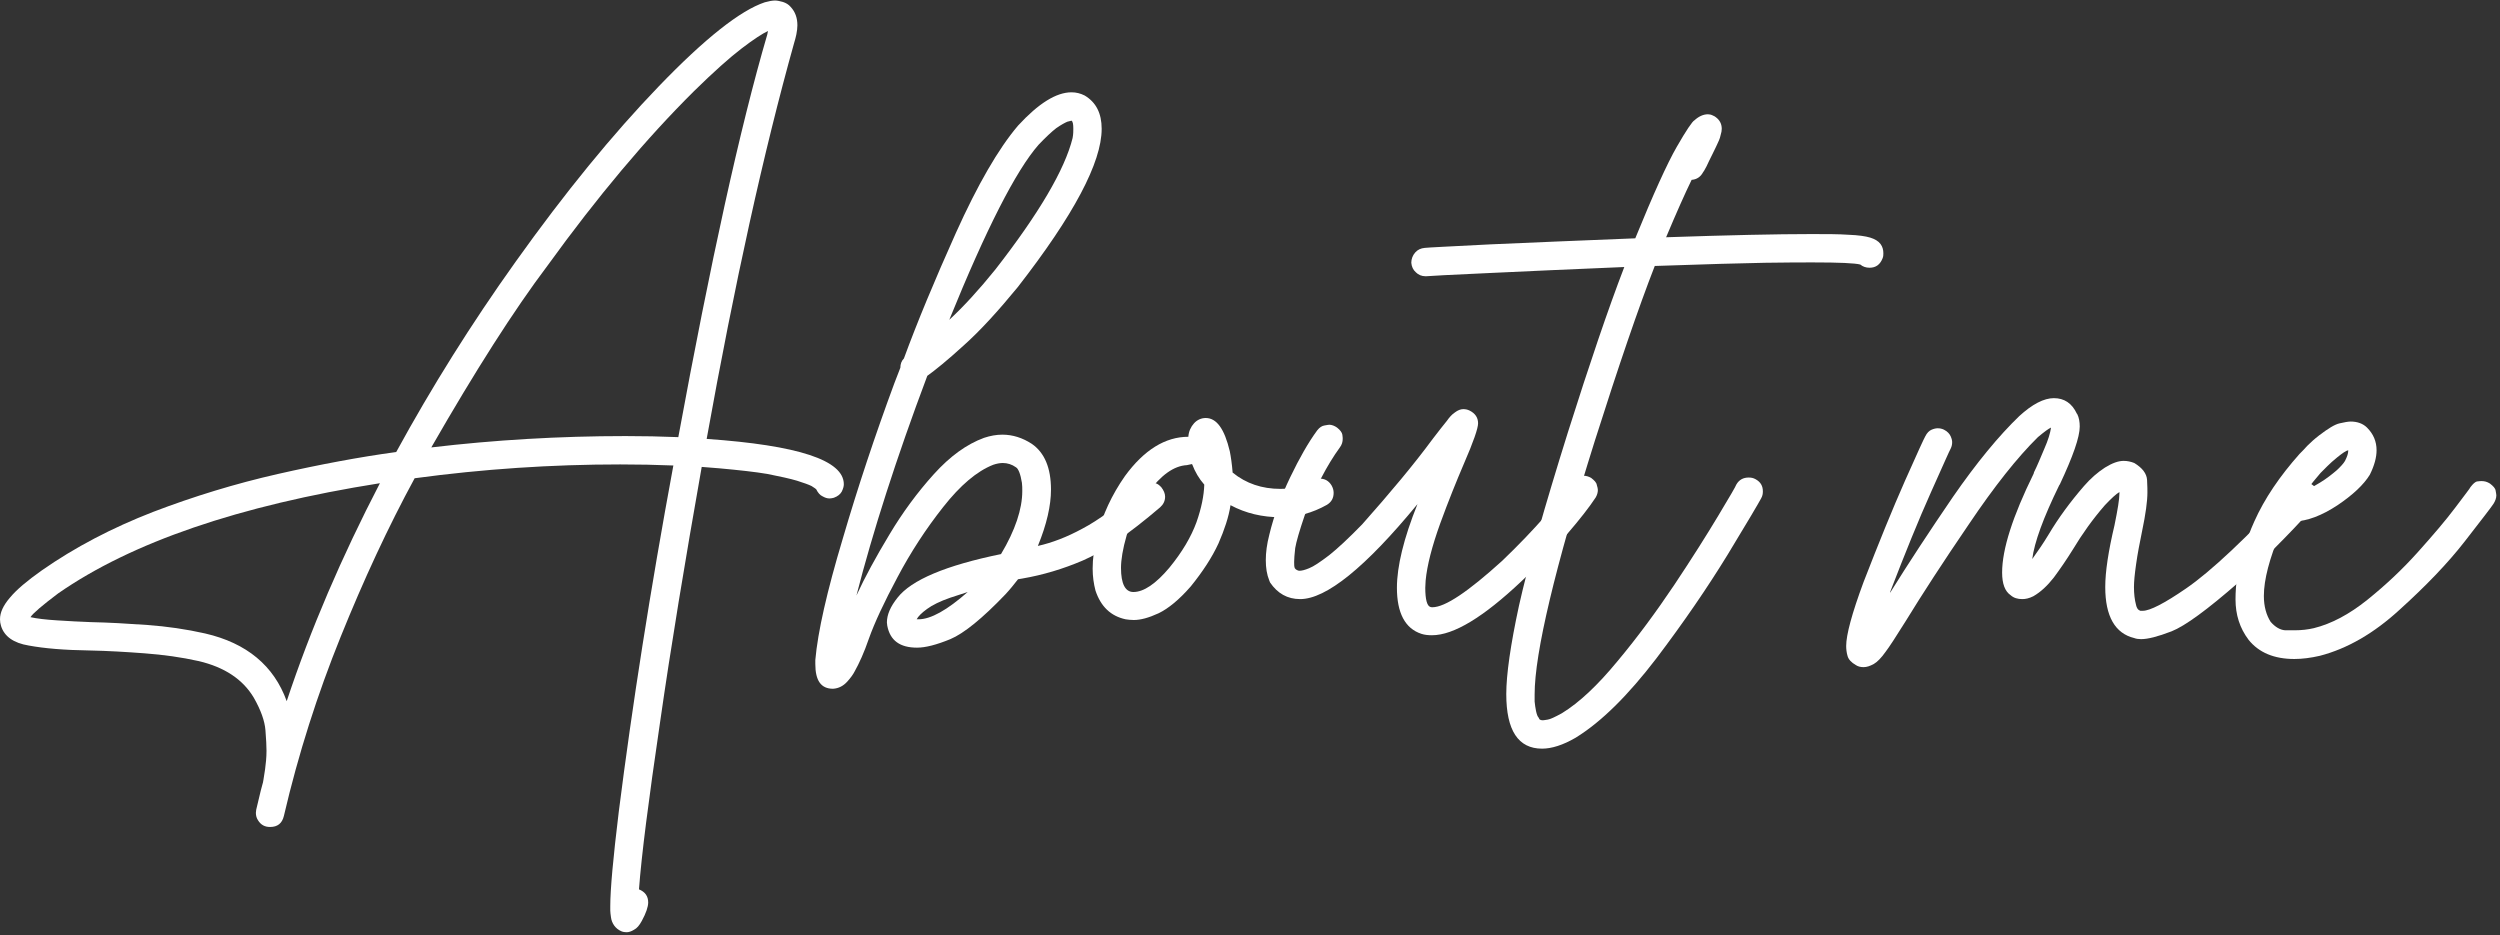 <svg width="310" height="116" viewBox="0 0 310 116" fill="none" xmlns="http://www.w3.org/2000/svg">
<rect x="0" y="0" width="310" height="116" fill="#333333" stroke="none"/>
<path d="M77.695 115.597C77.432 115.597 77.256 115.553 77.124 115.509C76.685 115.333 76.377 115.069 76.157 114.762C75.938 114.454 75.806 114.103 75.762 113.751C75.718 113.399 75.674 113.136 75.674 112.916V112.345C75.674 110.323 76.025 106.412 76.728 100.655C78.398 87.472 80.64 73.145 83.496 57.721C81.343 57.633 79.145 57.589 76.904 57.589C68.379 57.589 59.898 58.16 51.416 59.303C48.12 65.367 45.088 71.915 42.231 78.99C39.375 86.065 37.002 93.448 35.2 101.183C34.98 102.105 34.409 102.545 33.486 102.545C32.827 102.545 32.344 102.281 31.992 101.71C31.816 101.446 31.729 101.139 31.729 100.787L31.773 100.392C32.256 98.326 32.52 97.272 32.563 97.184C32.607 97.14 32.695 96.524 32.871 95.382C32.959 94.723 33.047 93.932 33.047 93.097C33.047 92.525 33.003 91.647 32.915 90.548C32.827 89.405 32.344 88.043 31.465 86.505C30.102 84.22 27.817 82.726 24.653 81.978C22.5 81.495 20.259 81.188 17.93 81.012C15.601 80.836 13.359 80.704 11.162 80.66C7.954 80.616 5.449 80.397 3.56 80.045C1.67 79.737 0.527 78.902 0.132 77.628C0.044 77.364 0 77.057 0 76.793C0 75.958 0.396 75.079 1.23 74.112C2.065 73.102 3.384 72.003 5.186 70.728C9.272 67.872 13.887 65.455 18.984 63.477C24.038 61.544 29.224 59.962 34.453 58.775C39.683 57.589 44.605 56.666 49.131 56.051C53.525 48.009 58.447 40.143 63.94 32.452C70.049 23.883 75.981 16.632 81.694 10.699C87.407 4.767 91.802 1.295 94.834 0.284C95.317 0.152 95.757 0.064 96.108 0.064C96.416 0.064 96.724 0.152 97.075 0.24C97.471 0.372 97.778 0.548 98.042 0.855C98.613 1.471 98.877 2.218 98.877 3.141C98.877 3.448 98.833 3.844 98.745 4.283C98.657 4.679 98.569 5.03 98.481 5.294C94.702 18.785 91.099 35.133 87.627 54.425C98.965 55.216 104.634 57.062 104.634 60.05C104.634 60.313 104.546 60.621 104.37 60.973C104.194 61.28 103.887 61.544 103.403 61.72C103.228 61.764 103.052 61.808 102.876 61.808C102.568 61.808 102.305 61.72 101.997 61.544C101.689 61.412 101.426 61.105 101.206 60.665C101.162 60.621 100.986 60.489 100.635 60.27C100.283 60.094 99.668 59.874 98.833 59.61C97.954 59.347 96.724 59.083 95.186 58.775C93.647 58.512 91.626 58.292 89.209 58.072L87.012 57.897C84.946 69.586 83.189 80.177 81.826 89.713C80.42 99.249 79.541 106.104 79.233 110.279C79.981 110.587 80.376 111.114 80.376 111.905C80.376 112.433 80.112 113.224 79.585 114.19C79.277 114.762 78.97 115.113 78.618 115.289C78.267 115.509 77.959 115.597 77.695 115.597ZM35.552 86.944C38.496 78.067 42.363 69.059 47.109 59.918C29.619 62.687 16.304 67.257 7.207 73.585C5.229 75.079 4.087 76.046 3.779 76.529C4.57 76.705 5.669 76.837 7.075 76.925C8.525 77.013 9.932 77.101 11.294 77.144C13.447 77.189 15.776 77.32 18.237 77.496C20.698 77.672 23.115 78.023 25.444 78.551C30.586 79.737 33.97 82.55 35.552 86.944ZM53.481 55.48C61.304 54.557 69.346 54.073 77.564 54.073C79.761 54.073 81.958 54.117 84.111 54.205C88.11 32.496 91.758 15.841 95.142 4.283L95.23 3.844C94.57 4.151 93.472 4.854 91.978 5.997C90.483 7.14 88.506 8.897 86.045 11.315C80.156 17.159 74.092 24.366 67.895 32.935C63.721 38.473 58.931 45.987 53.481 55.48Z" fill="white"/>
<path d="M103.296 85.406C101.802 85.406 101.099 84.395 101.099 82.33V81.847C101.406 78.331 102.549 73.321 104.483 66.861C106.372 60.401 108.526 53.941 110.899 47.525L111.646 45.592C111.646 45.152 111.778 44.757 112.085 44.449C113.711 40.011 115.864 34.825 118.545 28.849C121.226 22.916 123.775 18.477 126.236 15.577C128.784 12.809 130.982 11.446 132.871 11.446C133.443 11.446 133.97 11.578 134.497 11.842C135.904 12.677 136.607 14.039 136.607 15.973C136.607 20.148 133.135 26.695 126.192 35.616C123.775 38.56 121.577 40.977 119.512 42.823C117.446 44.713 115.908 45.943 114.986 46.602C111.118 56.886 108.218 65.982 106.196 73.849C107.251 71.564 108.613 69.059 110.283 66.29C111.909 63.565 113.755 61.06 115.777 58.819C117.798 56.578 119.863 55.084 122.017 54.293C122.808 54.029 123.555 53.898 124.302 53.898C125.576 53.898 126.807 54.293 127.949 55.04C129.531 56.139 130.322 58.028 130.322 60.709C130.322 62.687 129.795 65.016 128.696 67.696C130.454 67.301 132.3 66.598 134.234 65.543C136.167 64.532 138.628 62.73 141.572 60.226C141.924 59.962 142.32 59.83 142.715 59.83C143.242 59.83 143.638 60.006 143.989 60.401C144.297 60.797 144.473 61.192 144.473 61.588C144.473 62.115 144.253 62.555 143.858 62.906C139.946 66.246 136.738 68.443 134.278 69.498C131.817 70.553 129.312 71.3 126.763 71.739L126.236 71.827C125.752 72.442 125.269 73.058 124.697 73.673C121.797 76.705 119.512 78.551 117.842 79.254C116.128 79.957 114.766 80.309 113.711 80.309C111.602 80.309 110.371 79.43 110.02 77.584L109.976 77.189C109.976 76.222 110.415 75.211 111.294 74.112C113.008 71.915 117.271 70.113 124.126 68.707C125.884 65.763 126.763 63.126 126.763 60.885C126.763 60.533 126.763 60.226 126.719 59.874C126.543 58.775 126.279 58.116 125.972 57.94C125.488 57.589 124.917 57.413 124.346 57.413C123.95 57.413 123.555 57.501 123.159 57.633C121.138 58.424 119.072 60.182 116.963 62.862C114.81 65.587 112.92 68.487 111.294 71.564C109.624 74.684 108.438 77.232 107.735 79.21C107.163 80.88 106.548 82.242 105.977 83.253C105.801 83.605 105.493 84.044 105.054 84.527C104.571 85.055 103.999 85.362 103.296 85.406ZM113.887 76.793C115.425 76.793 117.446 75.65 119.995 73.409L117.842 74.112C116.568 74.552 115.601 75.035 114.942 75.519C114.282 76.002 113.843 76.441 113.667 76.793H113.887ZM117.71 39.659C119.512 37.989 121.402 35.924 123.423 33.419C128.828 26.476 132.036 21.026 133.003 17.115C133.091 16.632 133.091 16.28 133.091 15.973C133.091 15.445 133.047 15.094 132.871 14.962C132.827 14.962 132.652 15.006 132.344 15.094C132.036 15.226 131.553 15.489 130.982 15.885C130.41 16.324 129.663 17.027 128.784 17.95C125.972 21.158 122.28 28.409 117.71 39.659Z" fill="white"/>
<path d="M140.586 76.881C140.191 76.881 139.883 76.837 139.576 76.793C137.73 76.397 136.499 75.211 135.84 73.233C135.621 72.398 135.489 71.476 135.489 70.509C135.489 69.278 135.664 67.916 136.06 66.422C136.719 63.829 137.862 61.368 139.488 59.039C141.861 55.787 144.497 54.161 147.354 54.161C147.398 53.502 147.662 52.931 148.057 52.491C148.453 52.052 148.98 51.832 149.507 51.832C150.87 51.832 151.836 53.194 152.496 55.963C152.627 56.622 152.759 57.501 152.847 58.6C154.517 59.962 156.495 60.621 158.78 60.621C160.186 60.621 161.504 60.27 162.735 59.61C162.998 59.435 163.306 59.347 163.614 59.347C164.273 59.347 164.756 59.61 165.108 60.182C165.284 60.489 165.371 60.797 165.371 61.105C165.371 61.764 165.108 62.247 164.537 62.599C162.735 63.609 160.845 64.137 158.78 64.137C156.538 64.137 154.473 63.653 152.583 62.643C152.364 64.093 151.836 65.675 151.089 67.389C150.298 69.103 149.156 70.86 147.662 72.706C146.211 74.376 144.849 75.475 143.663 76.046C142.432 76.617 141.421 76.881 140.586 76.881ZM140.542 73.409C141.817 73.409 143.311 72.398 144.981 70.421C146.607 68.443 147.705 66.554 148.365 64.752C148.98 62.994 149.288 61.456 149.331 60.094C148.672 59.347 148.189 58.512 147.837 57.589L147.793 57.545C147.618 57.589 147.398 57.633 147.178 57.677C145.552 57.765 143.97 58.907 142.344 61.105C141.07 62.906 140.191 64.664 139.707 66.378C139.224 68.048 139.004 69.41 139.004 70.421C139.004 72.398 139.532 73.409 140.542 73.409Z" fill="white"/>
<path d="M177.569 78.77C177.086 78.77 176.646 78.727 176.251 78.595C174.229 77.936 173.218 76.002 173.218 72.882C173.218 70.245 174.053 66.773 175.767 62.511C169.307 70.377 164.429 74.288 161.221 74.288C159.639 74.288 158.409 73.585 157.486 72.223L157.398 72.003C157.09 71.256 156.959 70.421 156.959 69.454C156.959 68.531 157.09 67.477 157.398 66.29C157.969 63.917 158.848 61.544 159.991 59.171C161.133 56.798 162.232 54.864 163.331 53.37C163.638 52.975 163.946 52.799 164.254 52.755C164.517 52.711 164.737 52.667 164.825 52.667C165.132 52.667 165.484 52.799 165.792 53.019C166.187 53.326 166.407 53.634 166.451 53.898C166.495 54.161 166.495 54.337 166.495 54.425C166.495 54.776 166.407 55.128 166.143 55.48C164.517 57.721 163.067 60.533 161.793 63.873C161.133 65.807 160.738 67.169 160.606 67.96C160.518 68.751 160.474 69.322 160.474 69.674C160.474 70.025 160.474 70.289 160.562 70.465C160.65 70.597 160.738 70.641 160.826 70.685C160.914 70.728 161.002 70.772 161.089 70.772H161.177C161.397 70.772 161.793 70.685 162.32 70.465C162.891 70.245 163.726 69.674 164.825 68.839C165.879 68.004 167.242 66.73 168.912 65.016C172.383 61.105 175.328 57.589 177.657 54.425C178.404 53.458 178.975 52.711 179.415 52.184C179.722 51.744 180.03 51.393 180.425 51.129C180.777 50.865 181.129 50.733 181.436 50.733C181.7 50.733 181.963 50.777 182.227 50.909C182.93 51.261 183.282 51.788 183.282 52.491C183.282 53.106 182.711 54.776 181.524 57.501C180.601 59.654 179.59 62.159 178.58 64.928C177.569 67.74 176.954 70.113 176.778 72.003L176.734 72.882C176.734 74.332 176.954 75.123 177.349 75.255C177.437 75.299 177.525 75.299 177.613 75.299C179.195 75.299 182.051 73.365 186.27 69.542C188.292 67.608 190.093 65.719 191.675 63.917C193.213 62.115 194.312 60.753 194.883 59.83C195.147 59.435 195.411 59.171 195.718 59.083C196.026 59.039 196.246 58.995 196.378 58.995C196.685 58.995 196.993 59.083 197.3 59.259C197.696 59.566 197.96 59.83 198.004 60.138C198.091 60.401 198.135 60.621 198.135 60.753C198.135 61.06 198.047 61.368 197.872 61.676C197.125 62.818 195.938 64.356 194.268 66.29C192.554 68.224 190.709 70.157 188.643 72.091C183.941 76.529 180.25 78.77 177.569 78.77Z" fill="white"/>
<path d="M191.217 92.833C188.272 92.833 186.778 90.592 186.778 86.065C186.778 83.648 187.305 79.957 188.36 75.079C189.459 70.157 191.48 62.994 194.425 53.59C197.105 45.108 199.434 38.253 201.412 33.111C194.952 33.375 189.371 33.639 184.625 33.858C179.835 34.078 177.242 34.21 176.846 34.254H176.759C176.275 34.254 175.88 34.078 175.572 33.77C175.221 33.463 175.045 33.067 175.001 32.584C175.001 32.101 175.177 31.661 175.484 31.31C175.792 30.958 176.187 30.782 176.671 30.738C176.978 30.694 179.703 30.562 184.845 30.299C189.986 30.079 195.963 29.815 202.774 29.552C205.015 24.059 206.729 20.279 207.916 18.214C209.102 16.148 209.849 15.05 210.113 14.918C210.64 14.435 211.212 14.171 211.783 14.171C211.959 14.171 212.179 14.215 212.354 14.303C212.574 14.391 212.706 14.479 212.75 14.523C213.233 14.874 213.497 15.357 213.497 15.973C213.497 16.192 213.453 16.456 213.365 16.72C213.321 16.983 213.233 17.203 213.145 17.423C212.97 17.818 212.706 18.39 212.354 19.093C212.047 19.664 211.827 20.191 211.607 20.631C211.387 21.07 211.212 21.334 211.168 21.378C210.86 21.949 210.377 22.257 209.762 22.301C208.927 24.015 207.872 26.388 206.597 29.42C214.376 29.156 220.352 29.024 224.615 29.024C226.461 29.024 227.999 29.024 229.229 29.112C230.416 29.156 231.339 29.288 231.91 29.464C232.481 29.64 232.921 29.903 233.184 30.255C233.448 30.606 233.536 31.002 233.536 31.398C233.536 31.573 233.536 31.793 233.448 32.013C233.14 32.804 232.613 33.199 231.822 33.199C231.383 33.199 230.987 33.067 230.679 32.804C230.02 32.628 228.087 32.54 224.791 32.54C223.516 32.54 221.539 32.54 218.858 32.584C216.178 32.628 211.607 32.76 205.191 32.98C203.17 38.165 200.709 45.372 197.764 54.645C192.799 70.465 190.294 80.968 190.294 86.109C190.294 86.285 190.294 86.549 190.294 86.988C190.338 87.384 190.382 87.779 190.47 88.175C190.557 88.57 190.645 88.834 190.777 88.966C190.865 89.142 190.909 89.23 190.953 89.23C190.997 89.273 191.129 89.317 191.304 89.317C191.436 89.317 191.612 89.273 191.92 89.23C192.227 89.186 192.799 88.922 193.678 88.439C195.831 87.12 198.116 84.967 200.577 81.978C203.038 79.034 205.367 75.87 207.608 72.53C209.805 69.234 211.607 66.378 213.057 63.961C214.508 61.544 215.255 60.27 215.299 60.094C215.65 59.478 216.178 59.215 216.837 59.215C217.144 59.215 217.408 59.259 217.716 59.435C218.331 59.786 218.595 60.27 218.595 60.929C218.595 61.236 218.551 61.5 218.375 61.808C218.067 62.379 216.705 64.708 214.244 68.751C211.739 72.838 208.795 77.144 205.367 81.671C201.895 86.197 198.599 89.493 195.391 91.471C193.809 92.394 192.403 92.833 191.217 92.833Z" fill="white"/>
<path d="M231.08 82.726C230.685 82.726 230.377 82.638 230.113 82.462C229.586 82.154 229.235 81.803 229.103 81.363C228.971 80.924 228.927 80.484 228.927 80.089C228.927 78.727 229.63 76.09 231.08 72.179C232.97 67.301 234.684 63.082 236.222 59.61C237.76 56.139 238.595 54.337 238.727 54.117C238.946 53.678 239.21 53.414 239.518 53.282C239.825 53.15 240.089 53.106 240.265 53.106C240.529 53.106 240.792 53.15 241.056 53.282C241.495 53.502 241.759 53.81 241.891 54.117C242.023 54.425 242.067 54.645 242.067 54.82C242.067 55.084 242.023 55.348 241.891 55.611C241.759 55.831 240.968 57.633 239.43 61.06C237.892 64.488 236.222 68.619 234.376 73.409V73.497C236.617 69.894 239.21 65.939 242.154 61.632C245.099 57.369 247.867 54.029 250.372 51.612C251.998 50.118 253.448 49.371 254.679 49.371C255.953 49.371 256.92 49.986 257.535 51.305L257.579 51.349C257.799 51.788 257.887 52.315 257.887 52.887C257.887 54.205 257.052 56.578 255.426 60.05L255.338 60.182C253.361 64.225 252.262 67.257 251.998 69.322C252.657 68.399 253.361 67.389 254.02 66.29C255.25 64.225 256.7 62.247 258.414 60.27C259.249 59.303 260.128 58.556 261.007 57.984C261.93 57.413 262.677 57.149 263.336 57.149C263.776 57.149 264.215 57.237 264.654 57.413C265.665 58.028 266.193 58.731 266.237 59.523C266.28 60.313 266.28 60.841 266.28 61.06C266.28 62.159 266.061 63.741 265.621 65.851C265.314 67.345 265.05 68.707 264.874 69.981C264.698 71.212 264.611 72.135 264.611 72.794C264.611 73.629 264.698 74.376 264.874 75.035C264.918 75.255 265.006 75.387 265.05 75.475C265.094 75.562 265.182 75.606 265.226 75.65C265.27 75.694 265.358 75.694 265.402 75.738C265.445 75.738 265.577 75.738 265.709 75.738C266.588 75.738 268.39 74.815 271.07 72.97C274.147 70.86 278.585 66.686 284.342 60.489L284.474 60.357C284.825 60.006 285.133 59.83 285.397 59.786C285.616 59.786 285.792 59.786 285.792 59.786C286.188 59.786 286.583 59.962 286.935 60.27C287.33 60.577 287.506 60.885 287.506 61.148C287.506 61.368 287.506 61.544 287.506 61.588C287.506 62.071 287.33 62.511 286.935 62.862C283.551 66.554 280.431 69.674 277.574 72.223C273.707 75.606 270.939 77.628 269.269 78.287C267.555 78.946 266.324 79.254 265.489 79.254C265.182 79.254 264.874 79.21 264.654 79.122C262.281 78.551 261.051 76.441 261.051 72.794C261.051 70.86 261.446 68.311 262.194 65.147C262.589 63.214 262.809 61.895 262.809 61.192V61.017C262.413 61.236 261.798 61.808 261.007 62.643C259.513 64.356 258.195 66.202 257.008 68.18C256.217 69.454 255.426 70.597 254.679 71.607C253.888 72.618 253.053 73.409 252.13 73.936C251.603 74.2 251.163 74.288 250.768 74.288C250.196 74.288 249.713 74.156 249.318 73.805C248.614 73.321 248.263 72.398 248.263 70.992C248.263 68.092 249.581 64.005 252.174 58.731L252.218 58.556C252.613 57.765 253.009 56.798 253.492 55.655C253.976 54.557 254.239 53.678 254.327 53.019C254.02 53.15 253.492 53.546 252.701 54.205C250.153 56.71 247.296 60.313 244.132 65.016C240.924 69.718 238.331 73.717 236.31 77.013C235.079 78.99 234.244 80.265 233.805 80.836C233.278 81.583 232.794 82.066 232.355 82.33C231.871 82.594 231.476 82.726 231.08 82.726Z" fill="white"/>
<path d="M284.498 81.715C281.994 81.715 280.104 80.924 278.829 79.342C277.731 77.892 277.204 76.222 277.204 74.332C277.204 72.442 277.467 70.641 277.995 68.883C278.522 67.125 279.049 65.719 279.533 64.664C280.807 61.808 282.697 59.039 285.158 56.27L285.202 56.227C285.421 56.007 285.729 55.699 286.124 55.26C286.52 54.864 287.003 54.425 287.575 53.985C288.673 53.15 289.508 52.623 290.123 52.491C290.695 52.359 291.178 52.272 291.486 52.272C292.321 52.272 293.024 52.535 293.507 53.019C294.298 53.81 294.694 54.732 294.694 55.831C294.694 56.71 294.43 57.721 293.859 58.863C293.112 60.094 291.749 61.368 289.86 62.643C287.926 63.917 286.124 64.62 284.454 64.664C284.147 64.62 283.839 64.576 283.532 64.488L282.741 66.07C281.422 69.234 280.719 71.871 280.719 73.893C280.719 75.211 281.027 76.266 281.554 77.101C282.125 77.76 282.741 78.111 283.356 78.155C283.971 78.155 284.367 78.155 284.586 78.155C285.377 78.155 286.168 78.067 286.915 77.892C289.069 77.364 291.31 76.178 293.551 74.376C295.792 72.574 297.858 70.641 299.791 68.487C301.681 66.378 303.263 64.532 304.45 62.95C305.636 61.368 306.295 60.533 306.339 60.401C306.647 60.006 306.911 59.742 307.174 59.698C307.482 59.654 307.658 59.654 307.702 59.654C308.097 59.654 308.405 59.742 308.756 59.962C309.152 60.27 309.415 60.533 309.459 60.841C309.503 61.105 309.547 61.324 309.547 61.412C309.547 61.764 309.415 62.115 309.196 62.467C308.976 62.818 307.789 64.356 305.636 67.125C303.483 69.894 300.758 72.706 297.55 75.606C294.342 78.551 291.046 80.44 287.663 81.319C286.52 81.583 285.465 81.715 284.498 81.715ZM286.037 60.753C286.52 60.533 287.047 60.226 287.706 59.83C288.497 59.347 289.157 58.819 289.728 58.336C290.255 57.852 290.607 57.457 290.783 57.149C291.046 56.622 291.178 56.227 291.178 55.919V55.831C290.914 55.875 290.475 56.183 289.816 56.71C289.332 57.105 288.937 57.457 288.585 57.809C288.234 58.16 287.97 58.424 287.75 58.644C287.179 59.303 286.608 60.006 286.037 60.753Z" fill="white"/>
</svg>
